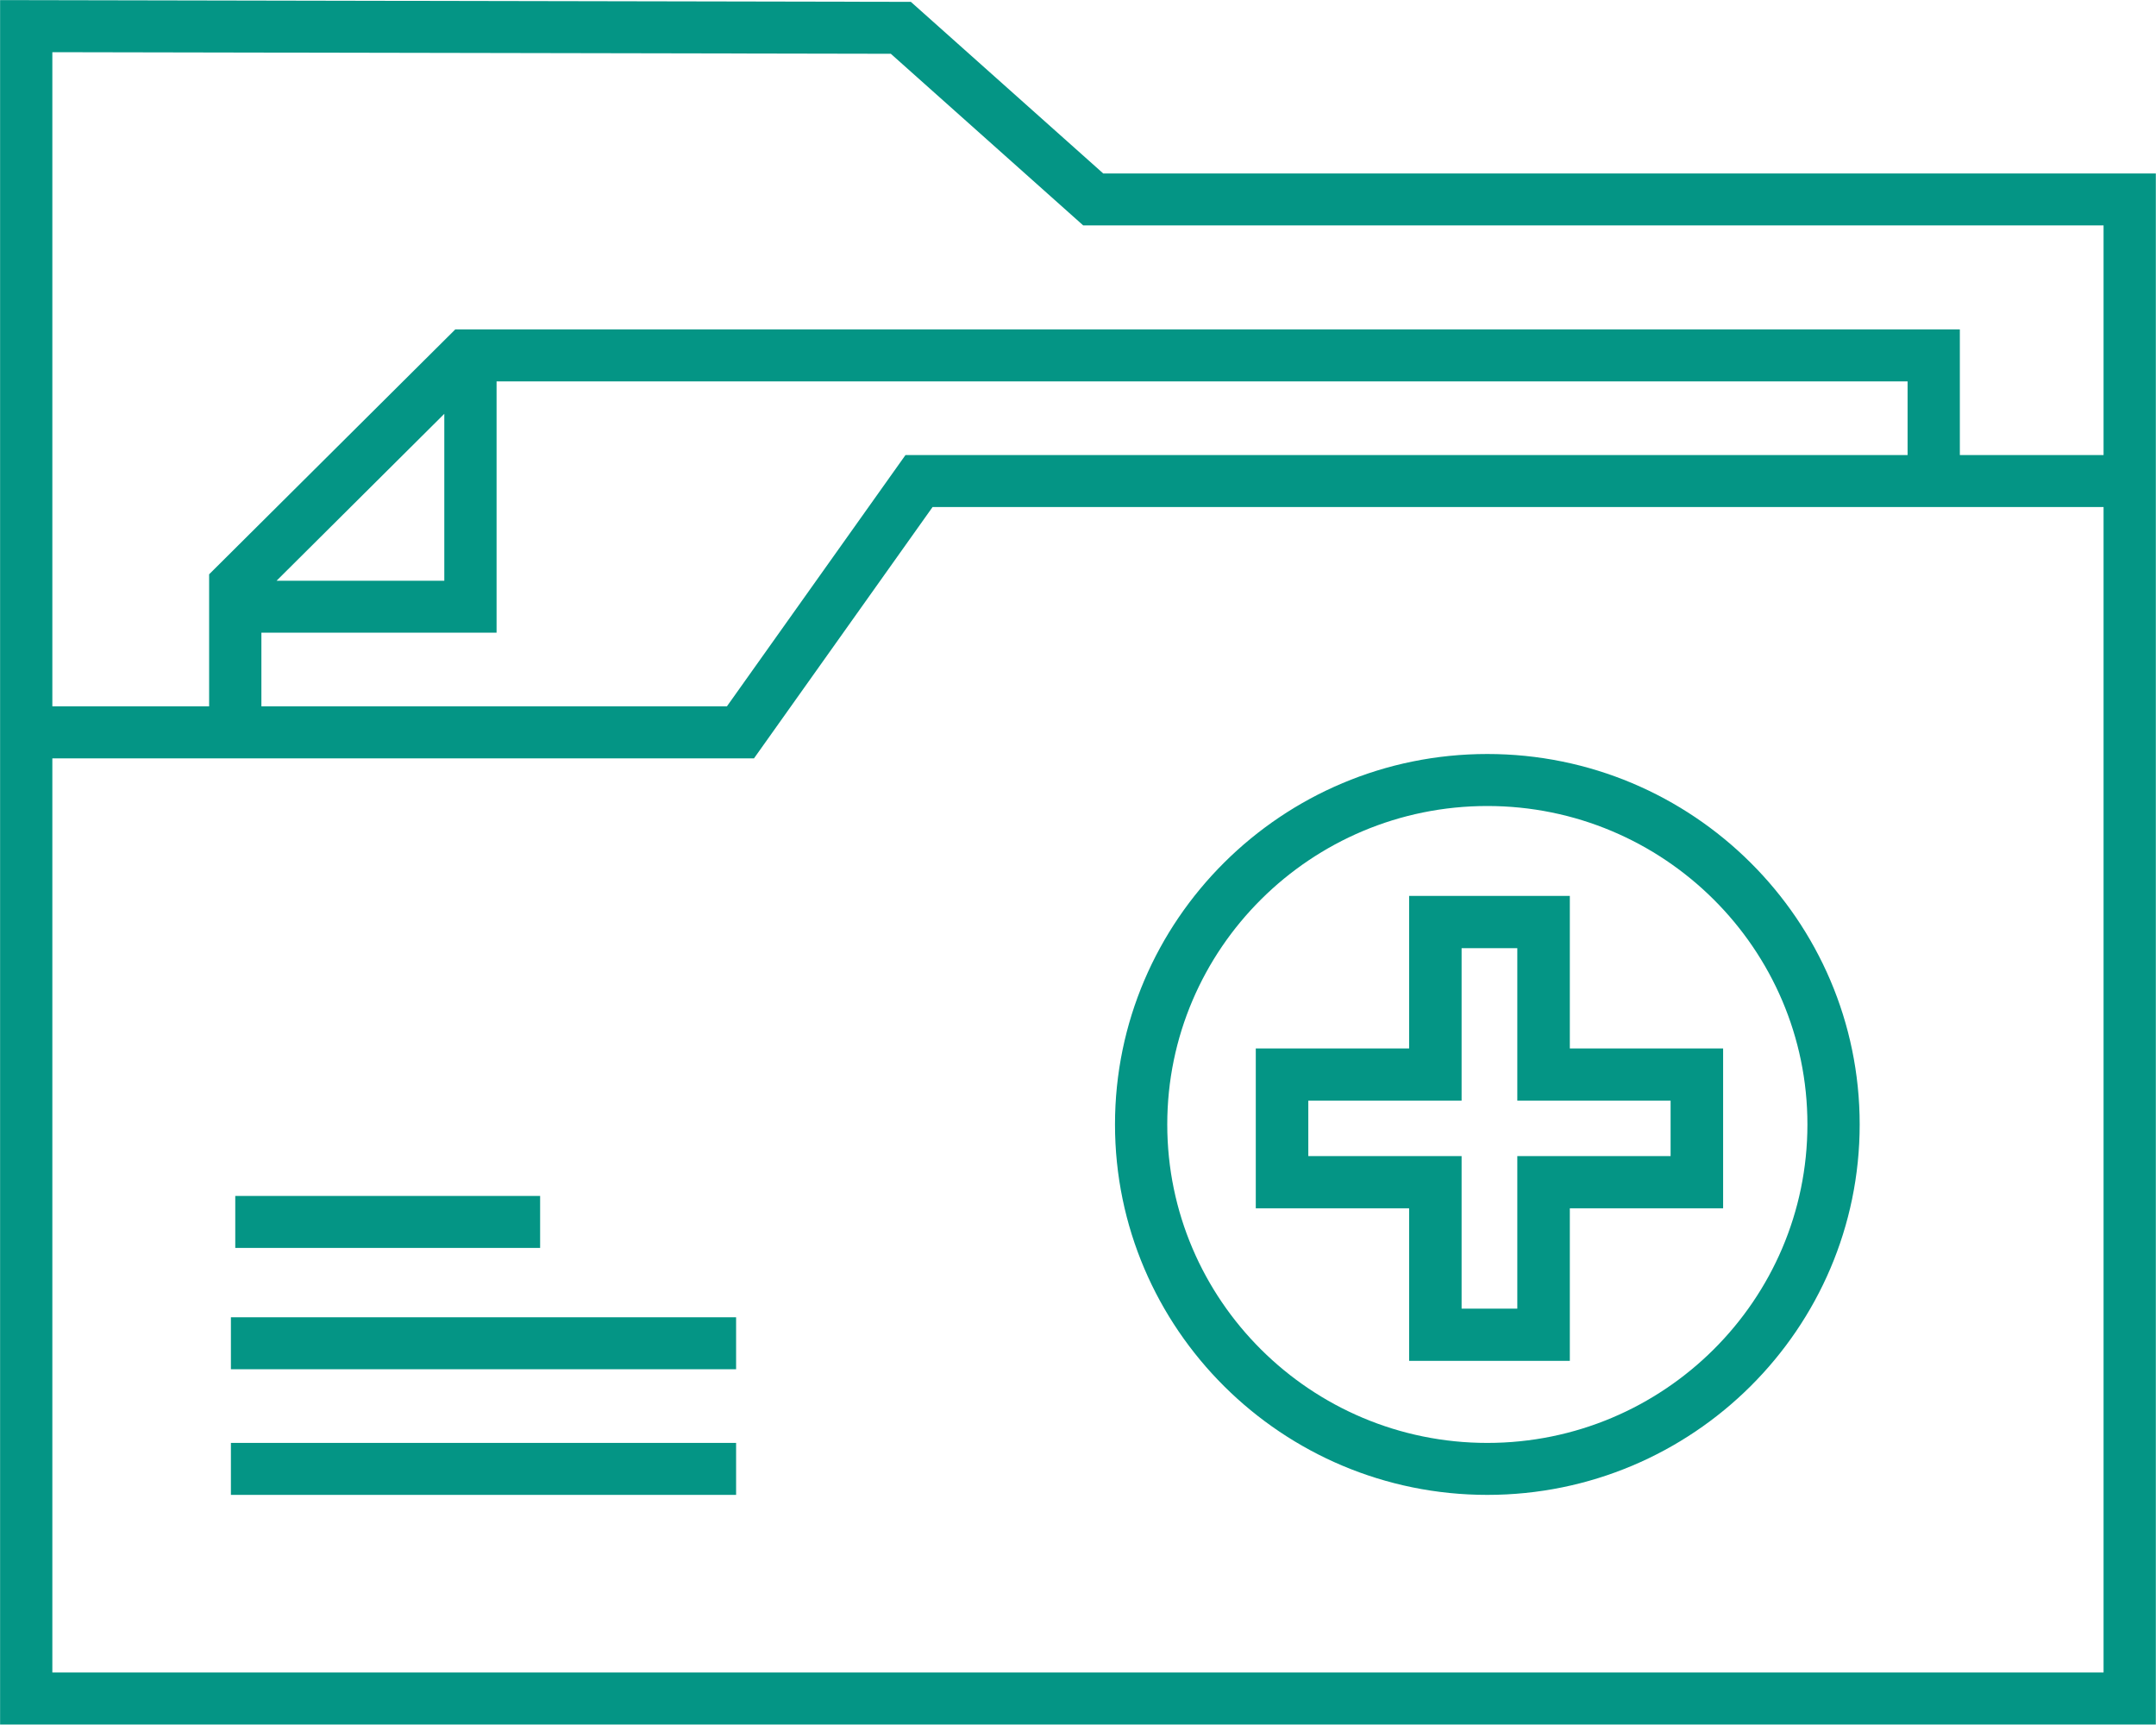 <svg width="50" height="40" viewBox="0 0 50 40" fill="none" xmlns="http://www.w3.org/2000/svg">
<g clip-path="url(#clip0_14_13)">
<path fill-rule="evenodd" clip-rule="evenodd" d="M0.002 39.989V0.002L21.124 0.043L25.585 4.022H49.996V39.989H0.002ZM48.784 5.227H25.121L20.659 1.247L1.214 1.21V16.379H4.85V13.317L10.558 7.639H45.451V10.552H48.784V5.227ZM6.062 14.671V16.379H16.858L20.999 10.552H44.239V8.844H11.516V14.671H6.062ZM10.304 13.466V9.596L6.414 13.466H10.304ZM48.784 11.758H21.627L17.486 17.585H1.214V38.783H48.784V11.758ZM17.071 31.751H5.355V30.545H17.071V31.751ZM17.071 34.664H5.355V33.459H17.071V34.664ZM5.456 27.732H12.526V28.937H5.456V27.732ZM34.493 17.484C39.255 17.484 43.128 21.337 43.128 26.074C43.128 30.811 39.255 34.664 34.493 34.664C29.731 34.664 25.858 30.811 25.858 26.074C25.858 21.337 29.731 17.484 34.493 17.484ZM34.493 33.459C38.586 33.459 41.916 30.146 41.916 26.074C41.916 22.002 38.586 18.69 34.493 18.69C30.399 18.69 27.07 22.002 27.07 26.074C27.07 30.146 30.399 33.459 34.493 33.459ZM32.679 20.775H36.406V24.312H39.961V28.019H36.406V31.556H32.679V28.019H29.123V24.312H32.679V20.775ZM30.341 25.523V26.808H33.896V30.345H35.188V26.808H38.743V25.523H35.188V21.986H33.896V25.523H30.341Z" fill="#049585"/>
</g>
<defs>
<clipPath id="clip0_14_13">
<rect width="50" height="40" fill="white"/>
</clipPath>
</defs>
</svg>

